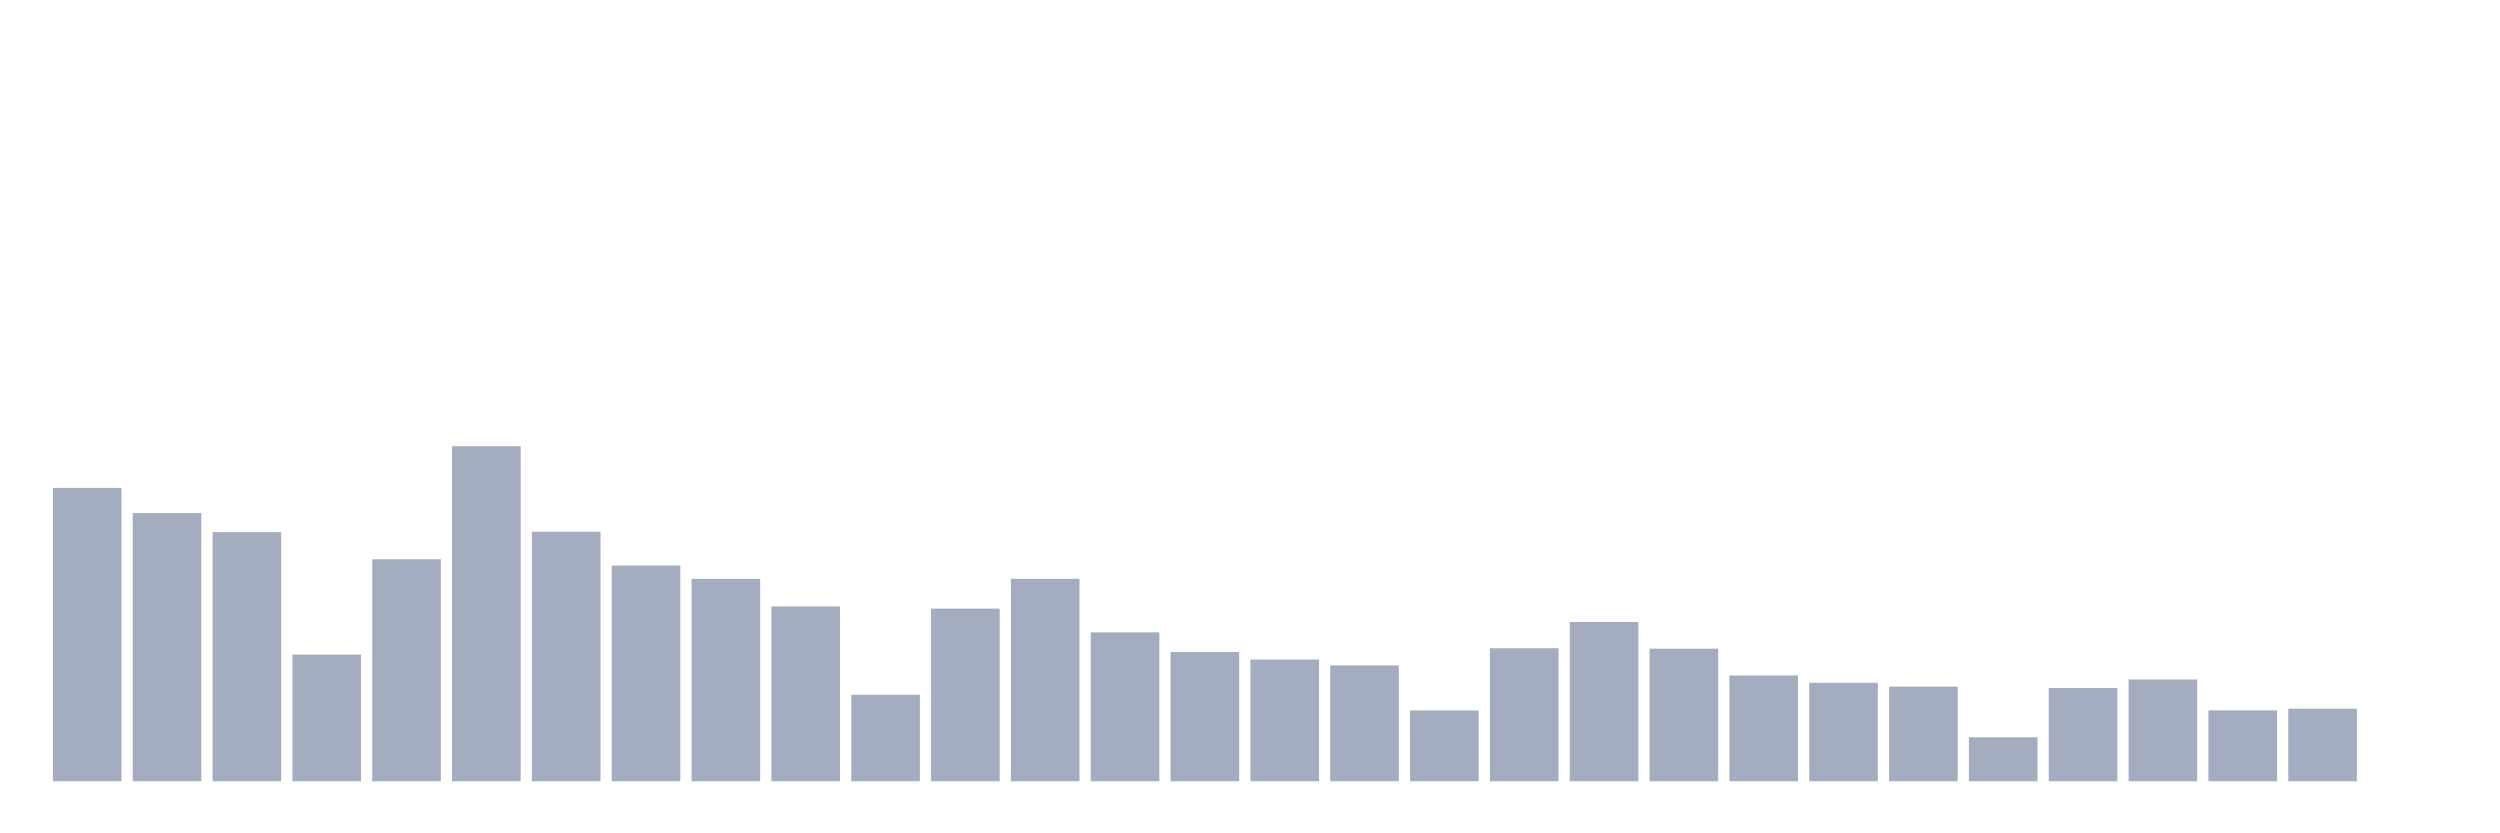 <svg xmlns="http://www.w3.org/2000/svg" viewBox="0 0 480 160"><g transform="translate(10,10)"><rect class="bar" x="0.153" width="13.175" y="83.68" height="56.32" fill="rgb(164,173,192)"></rect><rect class="bar" x="15.482" width="13.175" y="88.512" height="51.488" fill="rgb(164,173,192)"></rect><rect class="bar" x="30.81" width="13.175" y="92.171" height="47.829" fill="rgb(164,173,192)"></rect><rect class="bar" x="46.138" width="13.175" y="115.685" height="24.315" fill="rgb(164,173,192)"></rect><rect class="bar" x="61.466" width="13.175" y="97.377" height="42.623" fill="rgb(164,173,192)"></rect><rect class="bar" x="76.794" width="13.175" y="75.666" height="64.334" fill="rgb(164,173,192)"></rect><rect class="bar" x="92.123" width="13.175" y="92.086" height="47.914" fill="rgb(164,173,192)"></rect><rect class="bar" x="107.451" width="13.175" y="98.585" height="41.415" fill="rgb(164,173,192)"></rect><rect class="bar" x="122.779" width="13.175" y="101.138" height="38.862" fill="rgb(164,173,192)"></rect><rect class="bar" x="138.107" width="13.175" y="106.429" height="33.571" fill="rgb(164,173,192)"></rect><rect class="bar" x="153.436" width="13.175" y="123.393" height="16.607" fill="rgb(164,173,192)"></rect><rect class="bar" x="168.764" width="13.175" y="106.855" height="33.145" fill="rgb(164,173,192)"></rect><rect class="bar" x="184.092" width="13.175" y="101.138" height="38.862" fill="rgb(164,173,192)"></rect><rect class="bar" x="199.42" width="13.175" y="111.415" height="28.585" fill="rgb(164,173,192)"></rect><rect class="bar" x="214.748" width="13.175" y="115.192" height="24.808" fill="rgb(164,173,192)"></rect><rect class="bar" x="230.077" width="13.175" y="116.621" height="23.379" fill="rgb(164,173,192)"></rect><rect class="bar" x="245.405" width="13.175" y="117.761" height="22.239" fill="rgb(164,173,192)"></rect><rect class="bar" x="260.733" width="13.175" y="126.405" height="13.595" fill="rgb(164,173,192)"></rect><rect class="bar" x="276.061" width="13.175" y="114.46" height="25.54" fill="rgb(164,173,192)"></rect><rect class="bar" x="291.39" width="13.175" y="109.424" height="30.576" fill="rgb(164,173,192)"></rect><rect class="bar" x="306.718" width="13.175" y="114.545" height="25.455" fill="rgb(164,173,192)"></rect><rect class="bar" x="322.046" width="13.175" y="119.684" height="20.316" fill="rgb(164,173,192)"></rect><rect class="bar" x="337.374" width="13.175" y="121.096" height="18.904" fill="rgb(164,173,192)"></rect><rect class="bar" x="352.702" width="13.175" y="121.828" height="18.172" fill="rgb(164,173,192)"></rect><rect class="bar" x="368.031" width="13.175" y="131.561" height="8.439" fill="rgb(164,173,192)"></rect><rect class="bar" x="383.359" width="13.175" y="122.083" height="17.917" fill="rgb(164,173,192)"></rect><rect class="bar" x="398.687" width="13.175" y="120.467" height="19.533" fill="rgb(164,173,192)"></rect><rect class="bar" x="414.015" width="13.175" y="126.388" height="13.612" fill="rgb(164,173,192)"></rect><rect class="bar" x="429.344" width="13.175" y="126.065" height="13.935" fill="rgb(164,173,192)"></rect><rect class="bar" x="444.672" width="13.175" y="140" height="0" fill="rgb(164,173,192)"></rect></g></svg>